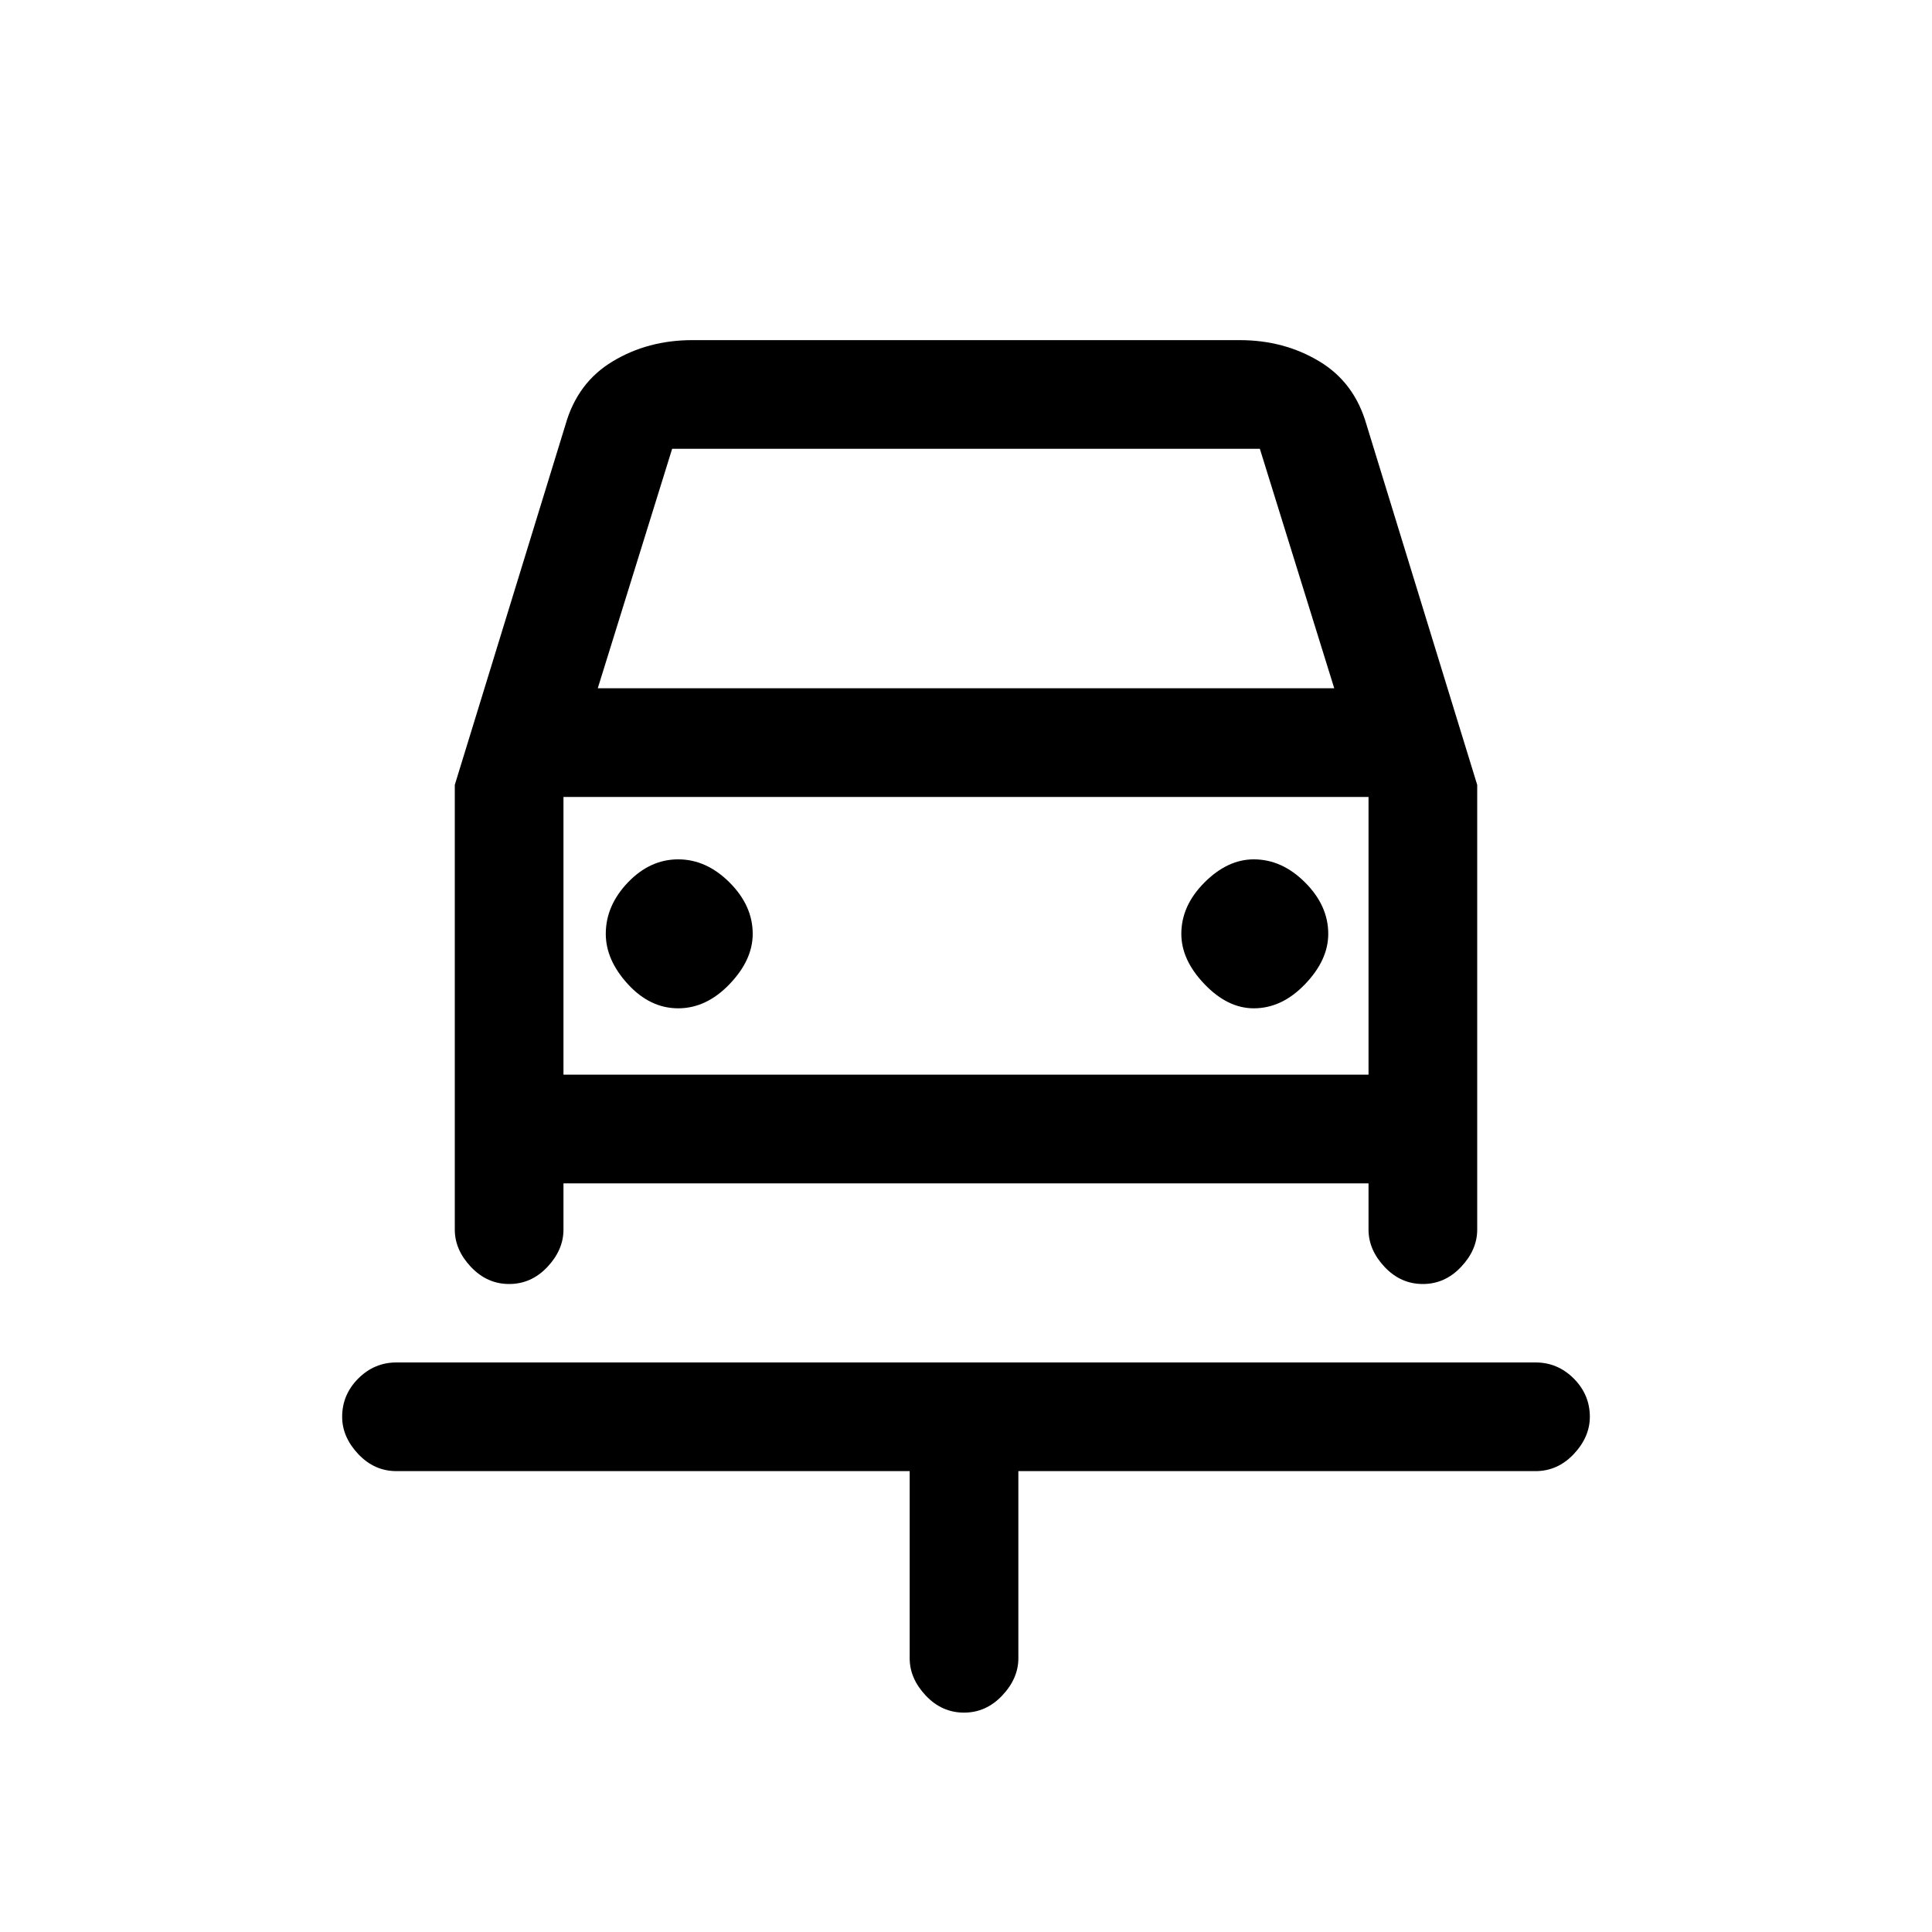<svg xmlns="http://www.w3.org/2000/svg" height="20" width="20"><path d="M9.979 17.729q-.229 0-.396-.177-.166-.177-.166-.385v-1.938H4.104q-.229 0-.396-.177-.166-.177-.166-.385 0-.229.166-.396.167-.167.396-.167h11.792q.229 0 .396.167.166.167.166.396 0 .208-.166.385-.167.177-.396.177h-5.354v1.938q0 .208-.167.385-.167.177-.396.177Zm-2.958-7.291q.291 0 .531-.25.24-.25.24-.521 0-.292-.24-.532-.24-.239-.531-.239-.292 0-.521.239-.229.24-.229.532 0 .271.229.521t.521.25Zm5.958 0q.292 0 .531-.25.24-.25.24-.521 0-.292-.24-.532-.239-.239-.531-.239-.271 0-.51.239-.24.24-.24.532 0 .271.24.521.239.25.51.25Zm-7.708 2.854q-.229 0-.396-.177t-.167-.386V8.125l1.146-3.729q.125-.438.49-.656.364-.219.823-.219h5.666q.459 0 .823.219.365.218.49.656l1.146 3.729v4.604q0 .209-.167.386-.167.177-.396.177t-.396-.177q-.166-.177-.166-.386v-.479H5.833v.479q0 .209-.166.386-.167.177-.396.177Zm.917-6.167h7.624l-.77-2.479H6.958ZM5.833 8.25v2.875Zm0 2.875h8.334V8.25H5.833Z"/></svg>